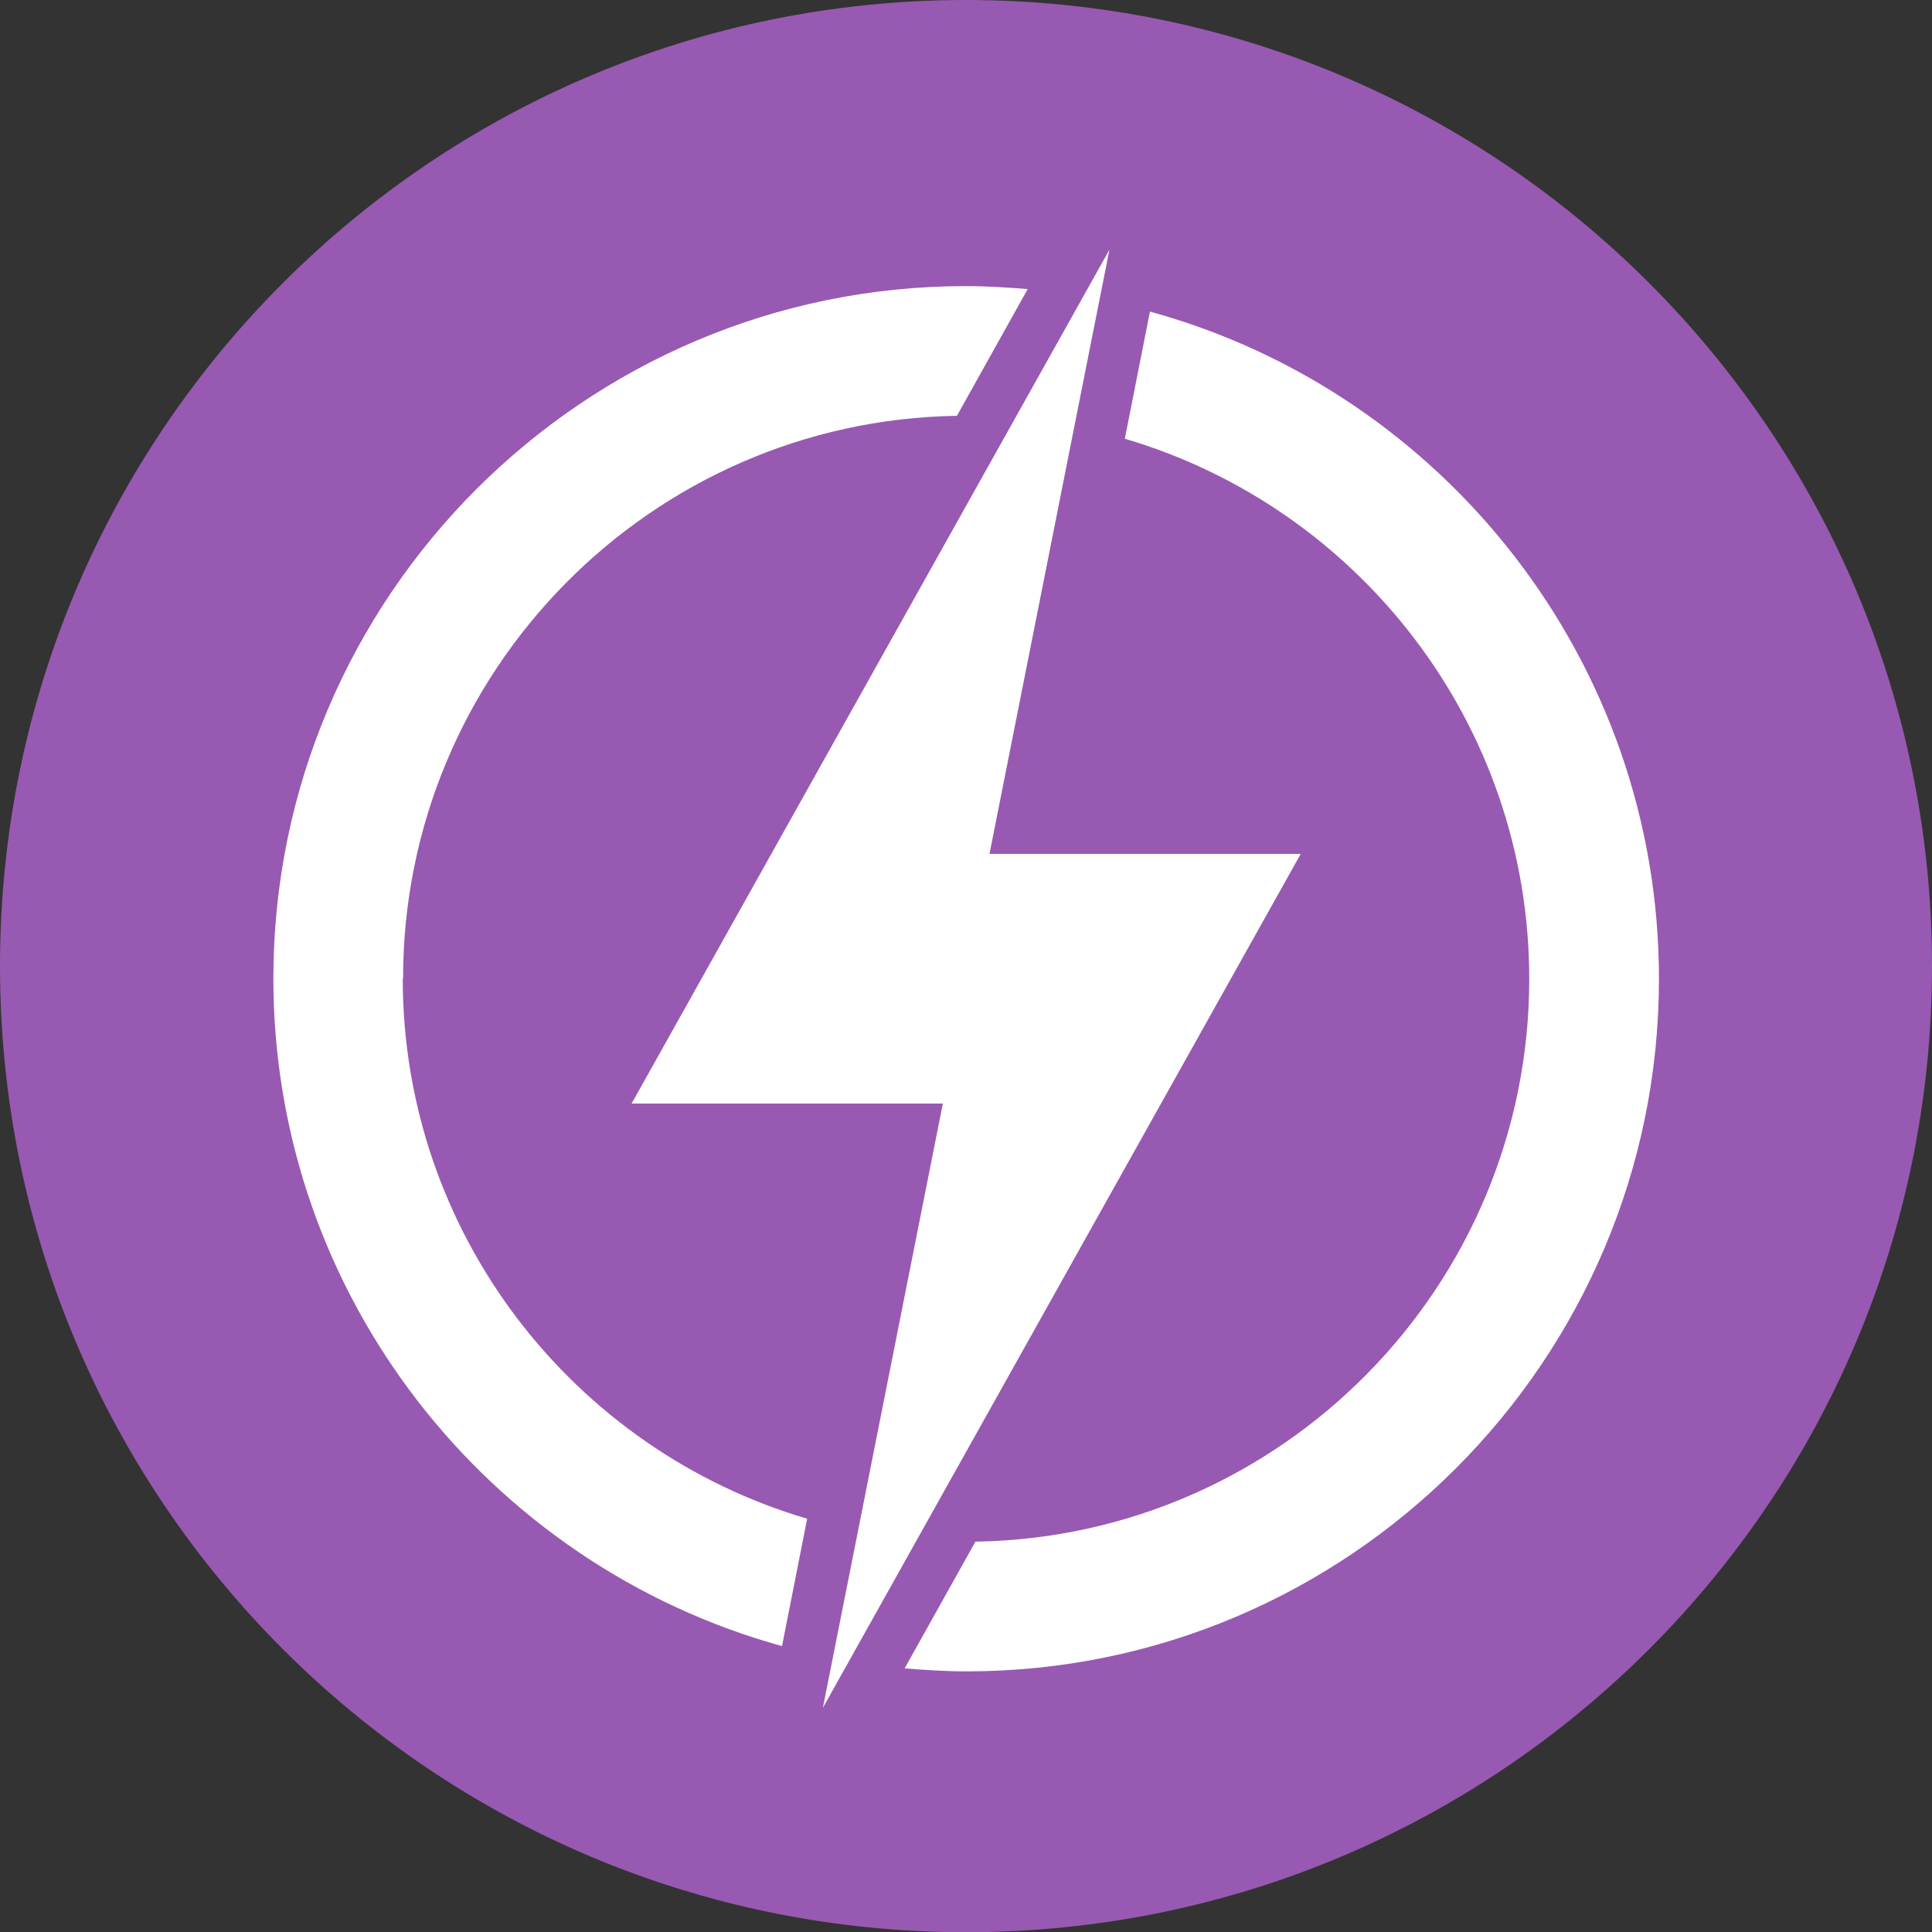 <?xml version="1.0" encoding="UTF-8"?><svg id="Layer_1" xmlns="http://www.w3.org/2000/svg" viewBox="0 0 174.42 174.44"><rect x="0" y="0" width="174.42" height="174.44" fill="#333333" stroke="none"/><defs><style>.cls-1{fill:#fff;}.cls-2{fill:#9859b2;}</style></defs><path class="cls-2" d="M87.21,174.44c48.17,0,87.21-39.05,87.21-87.22S135.38,0,87.21,0,0,39.05,0,87.22s39.05,87.22,87.21,87.22Z"/><path class="cls-1" d="M36.39,88.34c0-27.74,22.36-50.37,50-50.8l6.39-11.44c-1.85-.15-3.69-.27-5.6-.27-34.45,0-62.5,28.04-62.5,62.51,0,28.71,19.48,52.97,45.92,60.27l2.27-11.5c-21.08-6.2-36.51-25.72-36.51-48.77h.03Z"/><path class="cls-1" d="M103.82,28.11l-2.27,11.5c21.08,6.2,36.51,25.72,36.51,48.77,0,27.74-22.35,50.37-50,50.8l-6.39,11.44c1.85.15,3.7.27,5.6.27,34.46,0,62.5-28.05,62.5-62.51,0-28.71-19.48-52.98-45.92-60.24l-.03-.03Z"/><path class="cls-1" d="M117.43,77.09h-28.1l10.83-54.55-43.14,77.09h28.1l-10.83,54.55,43.14-77.09Z"/></svg>